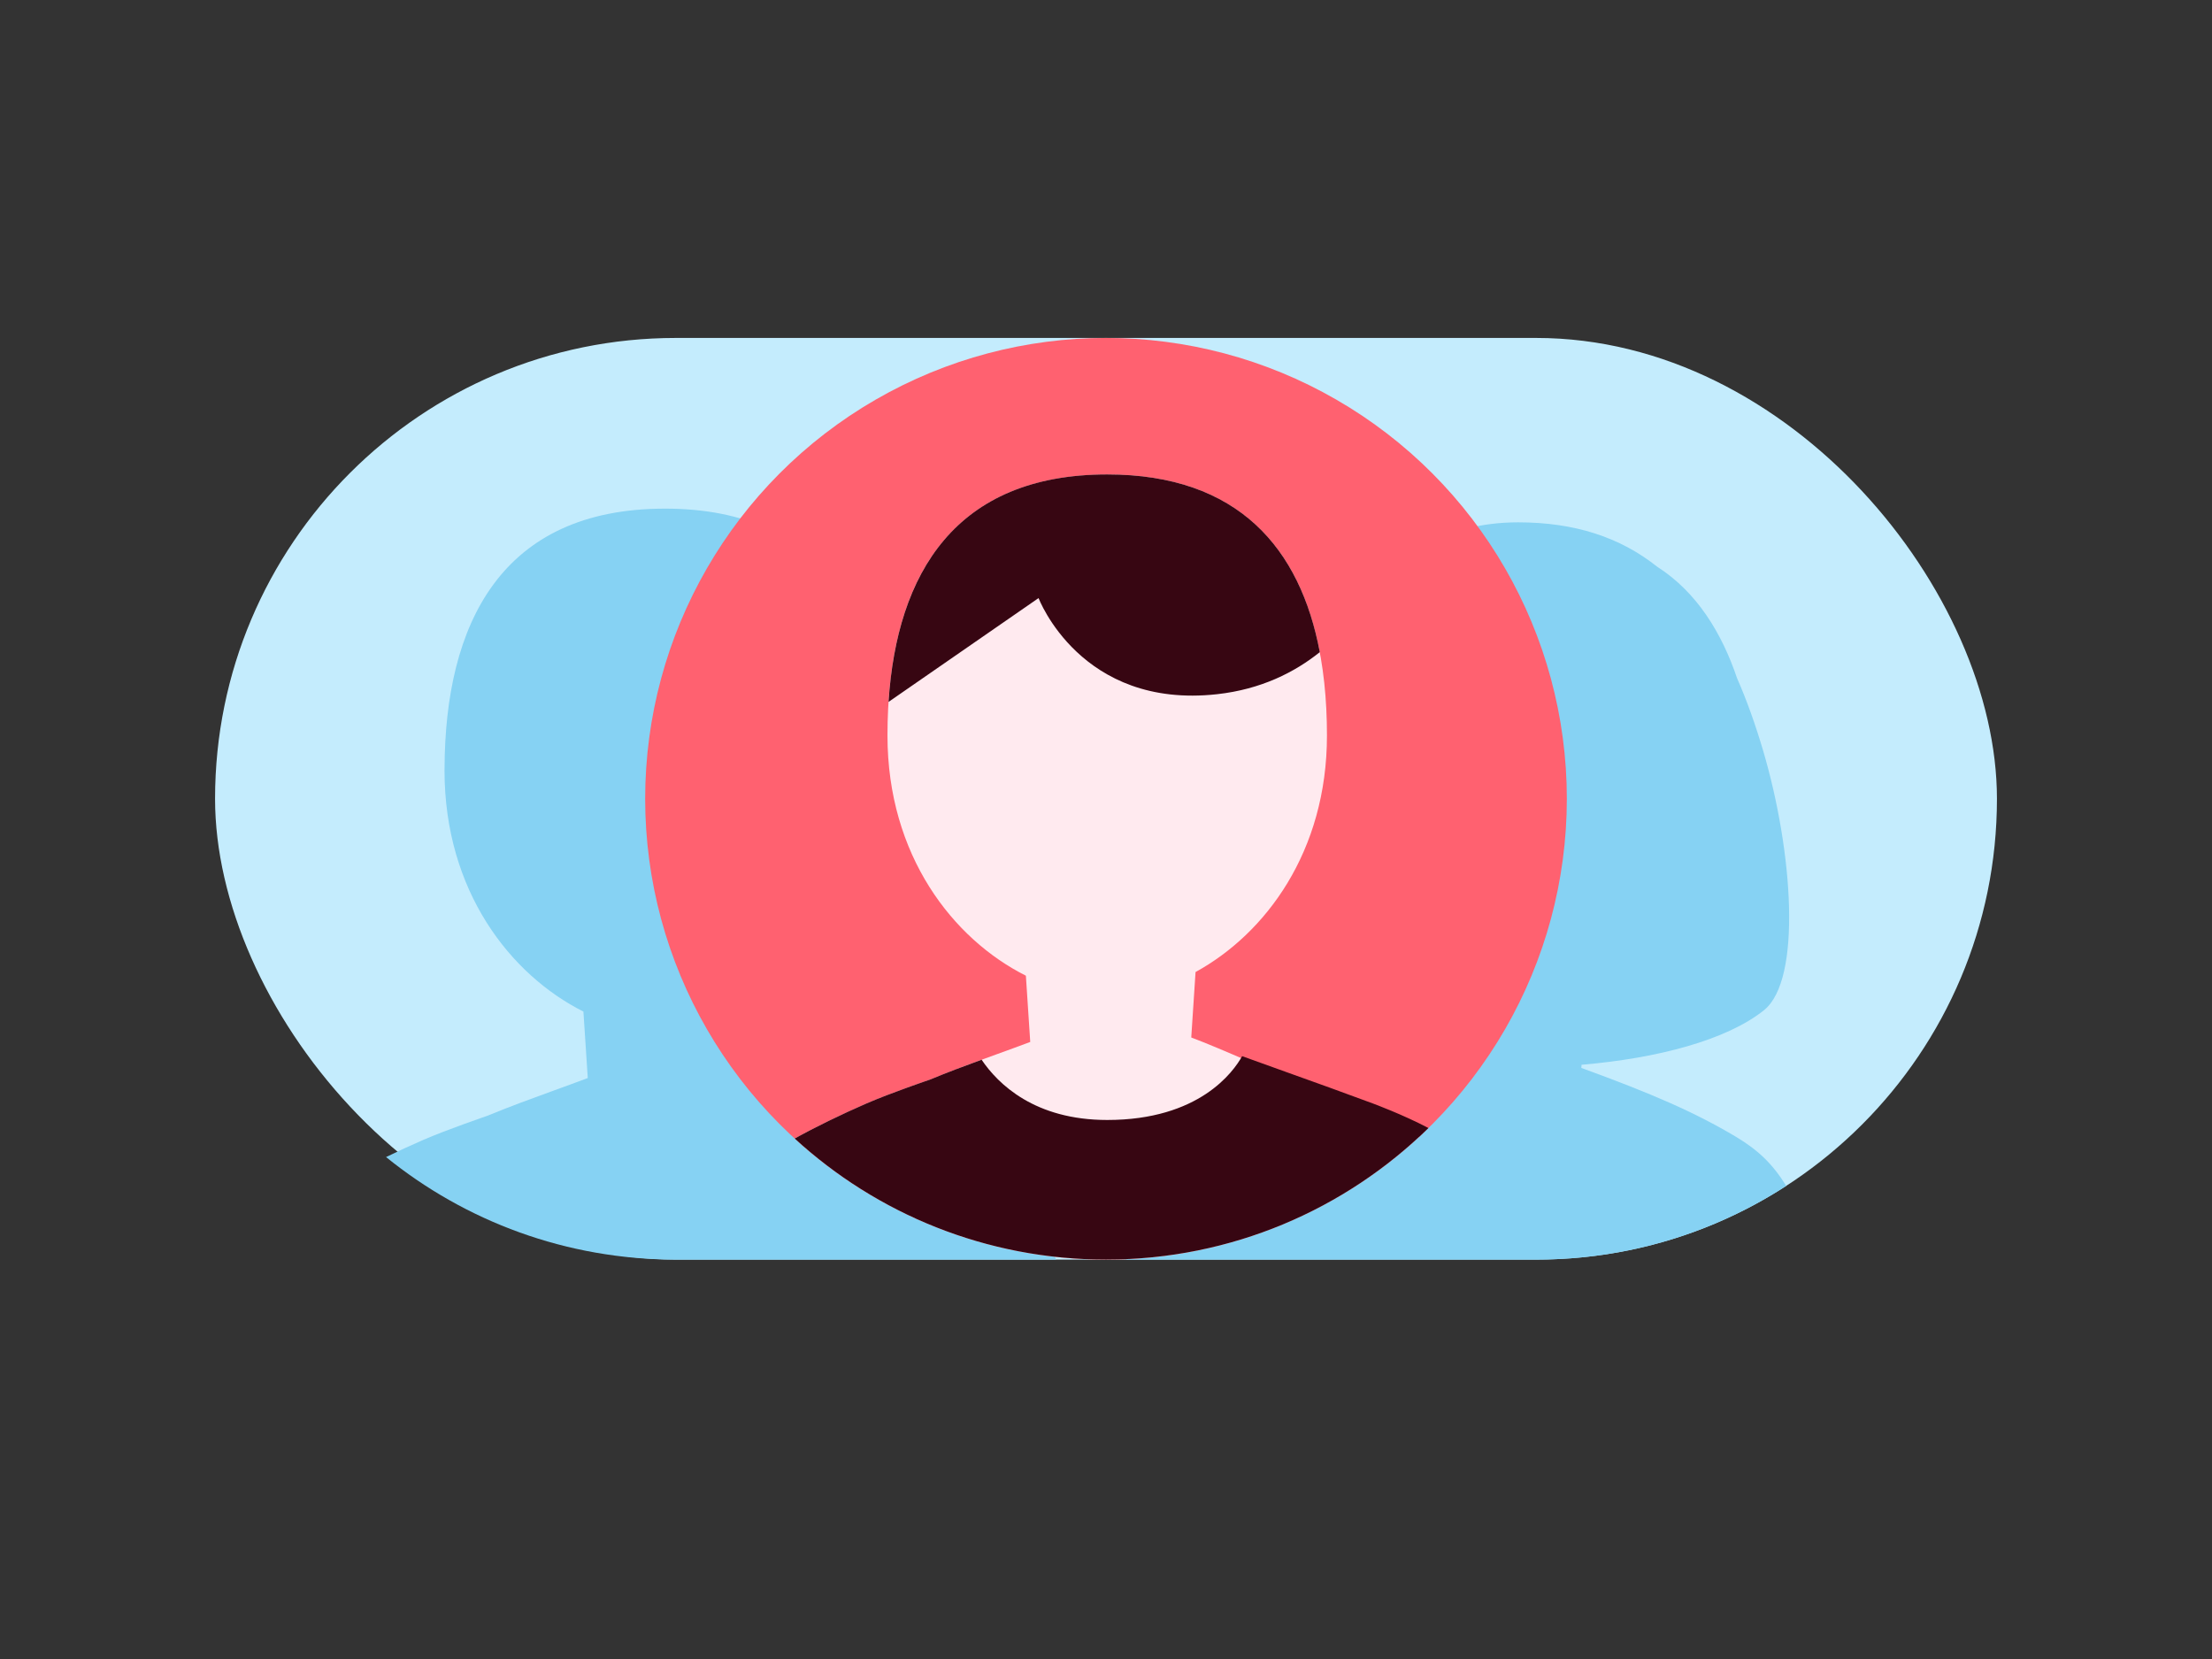 <svg width="72" height="54" viewBox="0 0 72 54" fill="none" xmlns="http://www.w3.org/2000/svg">
<rect x="0" y="0" width="72" height="54" fill="#333333" stroke="none"/>
<rect x="7" y="11" width="58" height="30" rx="15" fill="#C4ECFD"/>
<path d="M22.001 41H34.378C34.055 40.338 33.768 39.751 33.571 39.348C33.42 39.038 33.321 38.836 33.299 38.791C32.952 38.07 30.333 37.105 30.333 37.105C29.388 36.753 28.445 36.415 27.503 36.077C26.465 35.705 25.428 35.334 24.393 34.944L24.392 34.944L24.532 32.806C26.799 31.566 28.794 28.917 28.825 25.167C28.825 25.138 28.825 25.109 28.825 25.079C28.825 24.987 28.825 24.893 28.823 24.801C28.753 20.222 26.924 16.556 21.647 16.556C16.291 16.556 14.487 20.334 14.47 25.009L14.469 25.078C14.469 29 16.612 31.732 18.99 32.926L19.132 35.09C18.759 35.23 18.392 35.364 18.026 35.496C17.303 35.759 16.588 36.019 15.858 36.321C15.858 36.321 14.571 36.759 13.774 37.105C13.383 37.275 12.966 37.467 12.566 37.662C15.143 39.749 18.426 41 22.001 41Z" fill="#86D2F3"/>
<path d="M50.001 41C53.002 41 55.797 40.119 58.141 38.601C57.694 37.877 57.216 37.427 56.501 37C55.176 36.209 53.764 35.595 51.472 34.761L51.478 34.658C53.945 34.449 56.199 33.857 57.417 32.882C58.658 31.89 58.358 27.719 57.392 24.442C57.137 23.578 56.855 22.789 56.541 22.076C56.049 20.62 55.243 19.279 53.94 18.446C52.73 17.483 51.248 17.002 49.415 17.002C44.515 17.002 42.778 21.716 41.894 24.442C40.841 27.692 40.234 31.797 41.537 32.882C42.62 33.785 44.606 34.359 46.844 34.605L46.849 34.696L41.421 36.672C40.513 37.091 39.831 37.477 39.242 37.938C38.333 38.648 37.641 39.537 36.667 41H50.001Z" fill="#86D2F3"/>
<circle cx="36" cy="26" r="15" fill="#FF6170"/>
<path d="M25.867 37.06C26.511 36.701 27.405 36.265 28.194 35.923C28.988 35.578 30.271 35.142 30.271 35.142C30.998 34.84 31.71 34.582 32.431 34.32C32.795 34.188 33.162 34.055 33.534 33.915L33.392 31.759C31.023 30.569 28.887 27.847 28.887 23.939C28.887 19.248 30.675 15.445 36.039 15.445C41.404 15.445 43.192 19.248 43.192 23.939C43.192 27.721 41.192 30.392 38.915 31.639L38.775 33.77C39.747 34.136 41.442 34.895 43.147 35.66C44.216 36.139 45.289 36.62 46.191 37.007C43.515 39.485 39.934 41 36 41C32.094 41 28.536 39.507 25.867 37.06Z" fill="#FFEAEF"/>
<path d="M33.805 19.467L28.922 22.847C29.192 18.671 31.098 15.443 36.04 15.443C40.321 15.443 42.325 17.865 42.959 21.227C42.146 21.879 41.052 22.437 39.617 22.596C35.173 23.089 33.805 19.467 33.805 19.467Z" fill="#370612"/>
<path d="M36.001 40.999C40.086 40.999 43.79 39.366 46.495 36.717C45.66 36.277 44.695 35.921 44.695 35.921C43.754 35.57 42.813 35.233 41.874 34.897C41.393 34.724 40.912 34.552 40.431 34.378C40.148 34.888 39.034 36.455 36.04 36.455C33.681 36.455 32.489 35.288 31.951 34.494C31.392 34.698 30.837 34.906 30.272 35.14C30.272 35.14 28.989 35.576 28.195 35.921C27.405 36.264 26.511 36.699 25.867 37.059C28.536 39.506 32.094 40.999 36.001 40.999Z" fill="#370612"/>
</svg>
